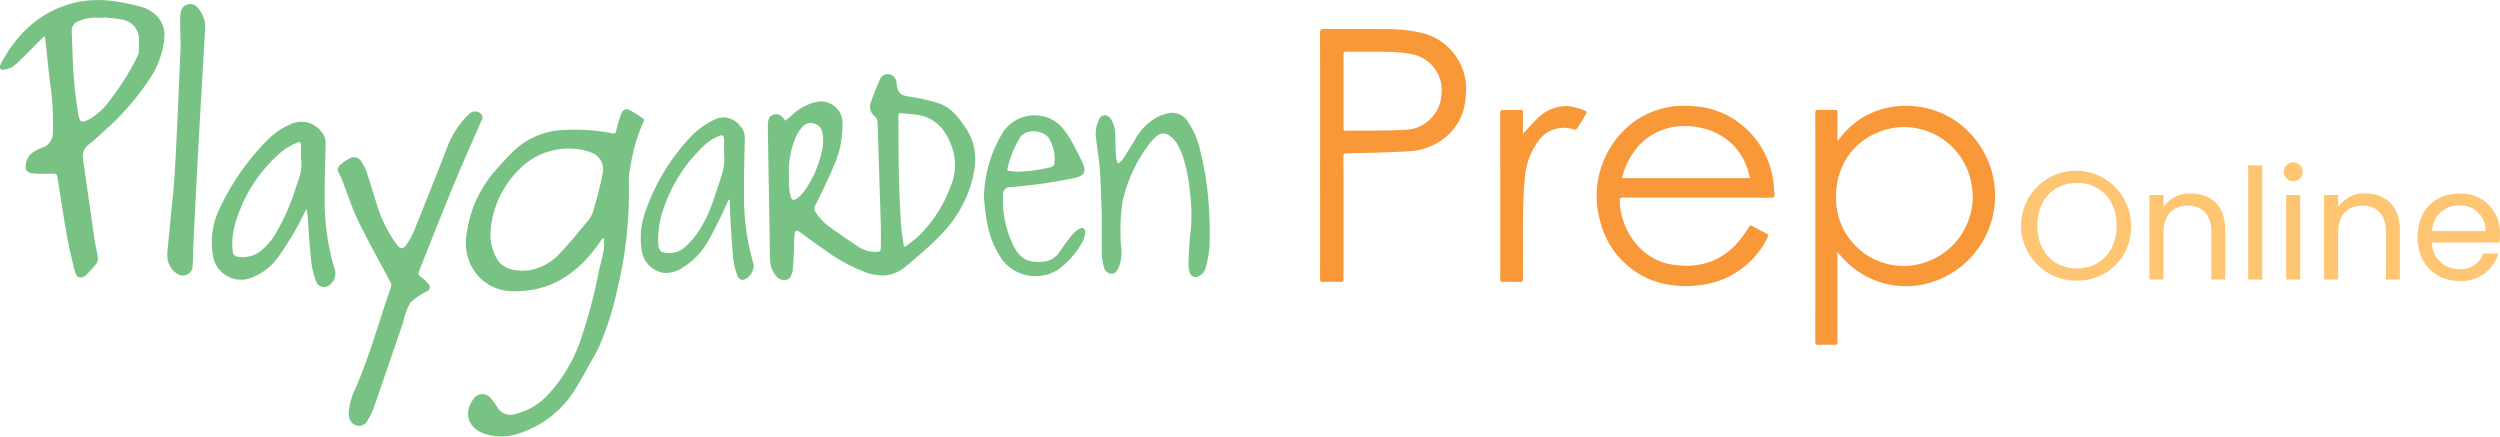 <svg xmlns="http://www.w3.org/2000/svg" width="376.219" height="65.688" viewBox="0 0 376.219 65.688">
  <g id="Group_903" data-name="Group 903" transform="translate(-1311.176 -1155.963)">
    <g id="Group_888" data-name="Group 888" transform="translate(1311.176 1155.963)">
      <path id="Path_876" data-name="Path 876" d="M1419.318,1195.891c-.413.586-.8,1.19-1.244,1.754-3.091,3.954-7,6.349-12.164,6.234a6.97,6.97,0,0,1-6.452-3.987,7.91,7.91,0,0,1-.582-4.773,18.037,18.037,0,0,1,4.521-9.643c.907-1.03,1.842-2.042,2.846-2.979a11.5,11.5,0,0,1,7.235-2.878,30.429,30.429,0,0,1,7.355.505c.378.062.459-.037.542-.388a19.1,19.1,0,0,1,.729-2.5c.282-.729.7-.893,1.4-.546a17.081,17.081,0,0,1,1.942,1.234.385.385,0,0,1,.07.364,25.745,25.745,0,0,0-1.944,6.474,12.286,12.286,0,0,0-.3,3.24,61.182,61.182,0,0,1-1.753,15.645,44.542,44.542,0,0,1-2.68,8.458c-.5,1.146-1.179,2.217-1.789,3.314-.537.966-1.066,1.938-1.645,2.882a15.555,15.555,0,0,1-8.651,6.982,7.983,7.983,0,0,1-5.181.063,4.655,4.655,0,0,1-.78-.344c-2.166-1.224-2.05-3.332-.946-4.844a1.593,1.593,0,0,1,2.181-.56,1.617,1.617,0,0,1,.447.393,7.466,7.466,0,0,1,.877,1.161,2.344,2.344,0,0,0,2.953,1.181,9.8,9.8,0,0,0,4.6-2.665,22.738,22.738,0,0,0,5.019-8.216,74.039,74.039,0,0,0,2.823-10.562c.228-1.046.548-2.075.732-3.128a10.811,10.811,0,0,0,.019-1.835Zm-11.921,4.919c.222-.02.593-.03.955-.091a7.971,7.971,0,0,0,4.466-2.455c1.477-1.551,2.834-3.218,4.2-4.866a4.344,4.344,0,0,0,.871-1.509c.532-1.881,1.06-3.771,1.425-5.689a2.7,2.7,0,0,0-1.947-3.262,3.968,3.968,0,0,0-.57-.193,10.394,10.394,0,0,0-10.153,2.932,14.518,14.518,0,0,0-4.163,8.9,7.182,7.182,0,0,0,.9,4.364C1404.225,1200.442,1405.672,1200.773,1407.4,1200.809Z" transform="translate(-1328.634 -1160.062)" fill="#78c383"/>
      <path id="Path_877" data-name="Path 877" d="M1458.138,1176.905c.44-.376.871-.721,1.275-1.094a7.568,7.568,0,0,1,3.72-1.778,3.232,3.232,0,0,1,3.588,2.831l0,.042a15.049,15.049,0,0,1-1.388,7.033c-.794,1.916-1.73,3.773-2.65,5.634a.993.993,0,0,0,.033,1.16,10.031,10.031,0,0,0,1.635,1.824c1.6,1.207,3.274,2.331,4.954,3.431a4.928,4.928,0,0,0,2.548.665c.551.025.659-.227.658-.668,0-1.121.021-2.249-.009-3.372-.073-2.717-.172-5.432-.257-8.149-.08-2.465-.135-4.93-.24-7.394a1.343,1.343,0,0,0-.435-.846,1.8,1.8,0,0,1-.544-2.137c.407-1.132.841-2.258,1.331-3.356a1.252,1.252,0,0,1,1.521-.777,1.306,1.306,0,0,1,.986,1.248c.012.08.021.166.035.249.219,1.375.612,1.646,1.982,1.851a28.152,28.152,0,0,1,4.153.926c2.123.659,3.355,2.372,4.478,4.146,1.473,2.322,1.394,4.835.769,7.383a18.477,18.477,0,0,1-4.933,8.515c-1.575,1.617-3.315,3.078-5.044,4.537a5.651,5.651,0,0,1-3.188,1.386,7.878,7.878,0,0,1-2.983-.5,25.581,25.581,0,0,1-6.1-3.363c-1.2-.824-2.375-1.692-3.555-2.552-.677-.492-.881-.436-.971.4-.075.68-.03,1.373-.062,2.059-.05,1.053-.119,2.1-.184,3.156a1.185,1.185,0,0,1-.07.292c-.17.515-.332,1.058-.955,1.183a1.6,1.6,0,0,1-1.573-.7,4.081,4.081,0,0,1-.825-2.539c-.06-1.339-.051-2.681-.074-4.022q-.115-6.766-.23-13.53c-.013-.839-.045-1.681-.025-2.515.014-.669.1-1.361.888-1.576S1457.669,1176.242,1458.138,1176.905Zm17.841,18.919.193.05c.629-.491,1.291-.946,1.883-1.478a19.952,19.952,0,0,0,4.915-7.5,8.178,8.178,0,0,0,.153-6.254c-.838-2.23-2.175-3.938-4.59-4.507-.953-.224-1.958-.228-2.934-.36-.352-.047-.448.031-.446.4.019,5.6.009,11.2.435,16.786.073.958.258,1.907.392,2.861Zm-17.293-10.522c0,.469-.031.942.008,1.408a9.336,9.336,0,0,0,.25,1.631c.137.509.451.617.874.314a5.141,5.141,0,0,0,1.021-.955,15.482,15.482,0,0,0,2.754-6.085,5.994,5.994,0,0,0,.1-2.937,1.728,1.728,0,0,0-3.008-.822,5.8,5.8,0,0,0-1.1,1.833,13.062,13.062,0,0,0-.9,5.612Z" transform="translate(-1339.953 -1158.744)" fill="#78c383"/>
      <path id="Path_878" data-name="Path 878" d="M1655.72,1197.871v8.651c0,1.611-.014,3.222.01,4.832.006.385-.108.48-.48.468-.77-.028-1.545-.038-2.314,0-.455.024-.549-.12-.548-.56q.022-10.443.01-20.888c0-4.464.006-8.926-.01-13.389,0-.416.1-.546.524-.528.787.034,1.577.027,2.366,0,.35-.011.456.088.451.444-.021,1.372-.008,2.745-.008,4.231.16-.173.265-.264.346-.372,4.774-6.387,13.845-6.191,18.89-1.481a13.637,13.637,0,0,1-5.691,23.3,12.758,12.758,0,0,1-12.816-3.913C1656.232,1198.445,1656.023,1198.2,1655.72,1197.871Zm20.366-8.4c-.048-.517-.065-1.041-.15-1.549a10.289,10.289,0,0,0-14.764-7.79c-4,1.93-6.1,6.085-5.6,10.78a10.171,10.171,0,0,0,11.9,8.879A10.489,10.489,0,0,0,1676.086,1189.471Z" transform="translate(-1379.208 -1159.927)" fill="#f89838"/>
      <path id="Path_879" data-name="Path 879" d="M1317.784,1161.447c-1.121,1.125-2.234,2.258-3.363,3.372a8.817,8.817,0,0,1-1.434,1.247,3.662,3.662,0,0,1-1.368.4c-.373.058-.5-.216-.422-.557a2.207,2.207,0,0,1,.209-.56c2.474-4.5,5.964-7.76,11.08-9a16.52,16.52,0,0,1,6.05-.18,35.674,35.674,0,0,1,3.969.839,4.964,4.964,0,0,1,1.313.617,4.122,4.122,0,0,1,2.077,4.106,12.885,12.885,0,0,1-2.1,5.955,39.707,39.707,0,0,1-7.09,8.124c-.7.649-1.413,1.291-2.155,1.892a2.223,2.223,0,0,0-.886,2.2c.586,4.045,1.155,8.091,1.749,12.134.134.91.37,1.805.5,2.717a1.225,1.225,0,0,1-.2.837,13.843,13.843,0,0,1-1.532,1.721c-.753.693-1.483.5-1.733-.488-.448-1.766-.87-3.544-1.191-5.337-.529-2.949-.974-5.917-1.446-8.874-.058-.366-.231-.533-.593-.526-.7.014-1.409.042-2.112.031a6.408,6.408,0,0,1-1.343-.128.88.88,0,0,1-.727-1.011l.006-.035a2.661,2.661,0,0,1,1.276-2.173,6.282,6.282,0,0,1,1.261-.606,2.258,2.258,0,0,0,1.545-2.087,41.728,41.728,0,0,0-.353-7.221c-.291-2.26-.507-4.53-.757-6.8-.02-.179-.048-.355-.072-.533Zm9.071-2.865-.007.053c-.251,0-.5.011-.755,0a6.58,6.58,0,0,0-3.048.495,1.533,1.533,0,0,0-1.074,1.685c.091,2.145.123,4.294.286,6.434.149,1.952.377,3.9.687,5.834.215,1.344.532,1.432,1.753.775a9.292,9.292,0,0,0,2.664-2.348,39.369,39.369,0,0,0,4.564-7.205,1.185,1.185,0,0,0,.125-.475c.024-.587.053-1.175.033-1.761a2.977,2.977,0,0,0-2.592-3.164C1328.631,1158.716,1327.736,1158.684,1326.855,1158.582Z" transform="translate(-1311.176 -1155.963)" fill="#78c383"/>
      <path id="Path_880" data-name="Path 880" d="M1626.381,1189.663c-3.708,0-7.415.006-11.124-.01-.394,0-.5.093-.491.5.123,4.618,3.363,8.8,7.633,9.543,4.49.786,8.246-.538,10.969-4.343.292-.408.571-.829.829-1.259.136-.227.24-.3.505-.16.721.4,1.447.778,2.181,1.145.247.123.308.23.165.5a12.893,12.893,0,0,1-10.568,7.286,14.513,14.513,0,0,1-7.4-.986,12.828,12.828,0,0,1-7.248-8.647,13.91,13.91,0,0,1,5.331-15.178,13.047,13.047,0,0,1,8.708-2.143,12.471,12.471,0,0,1,7.357,2.9,13.1,13.1,0,0,1,4.711,8.875c.051.467.054.938.113,1.4.056.443-.069.591-.552.588C1633.8,1189.652,1630.089,1189.663,1626.381,1189.663Zm7.968-2.934c-1.106-5.813-6.1-8.076-10.384-7.819a9.194,9.194,0,0,0-6.256,2.852,11.318,11.318,0,0,0-2.606,4.964Z" transform="translate(-1371.016 -1159.923)" fill="#f89838"/>
      <path id="Path_881" data-name="Path 881" d="M1559.307,1180.389c0-6.125.008-12.25-.015-18.375,0-.532.155-.62.641-.615,2.97.027,5.941-.015,8.91.039a23.553,23.553,0,0,1,5.844.573,8.7,8.7,0,0,1,6.524,9.549,8.323,8.323,0,0,1-2.944,6.066,9.526,9.526,0,0,1-5.676,2.194c-3.079.175-6.165.231-9.249.31-.41.01-.528.094-.528.52.015,6.091.006,12.183.02,18.274,0,.422-.07.584-.537.561-.854-.045-1.712-.026-2.567-.006-.32.007-.43-.067-.429-.411q.014-7.6,0-15.2v-3.474Zm3.517-9.662v5.584c0,.228-.026.415.32.409,2.914-.045,5.835.028,8.742-.133a5.656,5.656,0,0,0,5.691-5.311,5.564,5.564,0,0,0-4.11-6.009,19.587,19.587,0,0,0-3.683-.41c-2.162-.065-4.323-.011-6.485-.031-.369,0-.48.08-.48.467C1562.836,1167.1,1562.824,1168.916,1562.824,1170.727Z" transform="translate(-1360.646 -1157.047)" fill="#f89838"/>
      <path id="Path_882" data-name="Path 882" d="M1376.3,1222.371a10.072,10.072,0,0,1,.945-3.591c2.224-5.037,3.64-10.357,5.458-15.532a.99.99,0,0,0-.127-.681c-1.6-3.036-3.3-6.025-4.8-9.11-.948-1.951-1.6-4.046-2.395-6.072-.171-.436-.377-.858-.582-1.281a.835.835,0,0,1,.183-1.1,8.953,8.953,0,0,1,1.38-.99,1.3,1.3,0,0,1,1.8.359c.018.026.034.053.05.08a6.271,6.271,0,0,1,.789,1.558c.633,1.906,1.2,3.833,1.819,5.744a19.429,19.429,0,0,0,2.7,5.144c.561.8.992.8,1.54-.018a11.373,11.373,0,0,0,1.1-2.026q2.395-5.937,4.724-11.9a14.61,14.61,0,0,1,3.034-5.163,6.158,6.158,0,0,1,.7-.646,1.216,1.216,0,0,1,1.532.08.785.785,0,0,1,.147,1.041c-1.391,3.194-2.817,6.373-4.146,9.591-1.752,4.243-3.435,8.508-5.128,12.771-.327.825-.282.832.423,1.4a5.726,5.726,0,0,1,.869.831.687.687,0,0,1,.006.97.679.679,0,0,1-.233.155,9.7,9.7,0,0,0-2.515,1.715,9.469,9.469,0,0,0-1.021,2.8c-1.51,4.4-3.012,8.807-4.544,13.2a10.377,10.377,0,0,1-.861,1.7,1.36,1.36,0,0,1-1.535.791,1.538,1.538,0,0,1-1.253-1.394C1376.327,1222.641,1376.312,1222.474,1376.3,1222.371Z" transform="translate(-1323.835 -1160.141)" fill="#78c383"/>
      <path id="Path_883" data-name="Path 883" d="M1365.2,1192.052c-.092.171-.187.339-.276.512a44.7,44.7,0,0,1-3.979,6.686,8.754,8.754,0,0,1-3.875,3.025,4.3,4.3,0,0,1-5.939-3.4,11.663,11.663,0,0,1,1.071-7.048,36.647,36.647,0,0,1,6.96-10.033,11.087,11.087,0,0,1,3.643-2.553,3.749,3.749,0,0,1,4.689,1.137,2.574,2.574,0,0,1,.631,1.753c-.063,2.9-.185,5.8-.156,8.7a35.949,35.949,0,0,0,1.521,10.256,2.075,2.075,0,0,1-.6,2.162,1.293,1.293,0,0,1-2.235-.436,13.508,13.508,0,0,1-.713-3.016c-.24-2.2-.352-4.409-.523-6.615-.028-.367-.086-.731-.131-1.1Zm-.792-7.56c0-.841.008-1.5,0-2.15-.007-.361-.173-.553-.544-.359a10.254,10.254,0,0,0-2.14,1.182,22.214,22.214,0,0,0-7.286,11.3,10.3,10.3,0,0,0-.306,3.882.873.873,0,0,0,.846.843,4.528,4.528,0,0,0,3.363-.881,10.258,10.258,0,0,0,2.351-2.794,31.58,31.58,0,0,0,2.834-6.419c.524-1.556,1.165-3.089.882-4.6Z" transform="translate(-1319.113 -1160.526)" fill="#78c383"/>
      <path id="Path_884" data-name="Path 884" d="M1518.045,1192.482c-.076-1.89-.126-4.255-.283-6.615-.1-1.521-.363-3.024-.547-4.536a5.413,5.413,0,0,1,.315-2.962c.183-.4.4-.8.909-.838.531-.04.822.32,1.067.713a4.772,4.772,0,0,1,.571,2.417c.039,1.088.05,2.178.118,3.264a3.339,3.339,0,0,0,.308.872,3.513,3.513,0,0,0,.68-.608c.636-.966,1.24-1.951,1.841-2.94a8.682,8.682,0,0,1,3.187-3.342,7.257,7.257,0,0,1,1.774-.661,2.761,2.761,0,0,1,2.979,1.209,12.106,12.106,0,0,1,1.9,4.453,45.607,45.607,0,0,1,1.295,8.334,60.833,60.833,0,0,1,.1,6.126,17.59,17.59,0,0,1-.593,3.149,1.775,1.775,0,0,1-.947,1.183.909.909,0,0,1-1.275-.173.888.888,0,0,1-.167-.364,3.479,3.479,0,0,1-.2-1.23c.072-1.573.131-3.151.316-4.714a24.938,24.938,0,0,0-.039-5.72,26.811,26.811,0,0,0-1.109-5.765,10.823,10.823,0,0,0-.916-2,3.762,3.762,0,0,0-1.024-1.082,1.522,1.522,0,0,0-2.11.123,7.984,7.984,0,0,0-1.292,1.464,22.378,22.378,0,0,0-3.763,8.424,31.256,31.256,0,0,0-.2,6.522,6.818,6.818,0,0,1-.16,2.739,5.838,5.838,0,0,1-.219.56c-.231.458-.5.94-1.086.911a1.216,1.216,0,0,1-1.073-.94,6.937,6.937,0,0,1-.343-1.861C1518.014,1196.717,1518.045,1194.837,1518.045,1192.482Z" transform="translate(-1352.241 -1160.191)" fill="#78c383"/>
      <path id="Path_885" data-name="Path 885" d="M1444.832,1190.433c-.441.954-.857,1.922-1.329,2.857-.648,1.285-1.281,2.582-2.025,3.812a10.567,10.567,0,0,1-3.534,3.518,4.465,4.465,0,0,1-2.849.812,3.971,3.971,0,0,1-3.352-3.462,12.043,12.043,0,0,1,.751-6.272,30.824,30.824,0,0,1,6.577-10.666,11.749,11.749,0,0,1,3.405-2.549,3.122,3.122,0,0,1,4.107.846,2.589,2.589,0,0,1,.689,1.829c-.06,2.9-.134,5.8-.12,8.7a35.8,35.8,0,0,0,1.465,10.366,2.38,2.38,0,0,1-1.533,2.258.88.88,0,0,1-.944-.68,11.035,11.035,0,0,1-.584-2.275c-.2-1.915-.3-3.843-.423-5.764-.068-1.1-.09-2.206-.132-3.308Zm-.684-6.939c0-.784.014-1.371,0-1.958-.027-.854-.187-.983-.97-.609a6.878,6.878,0,0,0-1.819,1.137,23.213,23.213,0,0,0-6.485,10.228,13.563,13.563,0,0,0-.618,4.859c.051.693.3,1.144.787,1.2a3.675,3.675,0,0,0,3.015-.615,13.161,13.161,0,0,0,2.06-2.242,21.788,21.788,0,0,0,2.713-5.861c.663-2.061,1.595-4.075,1.318-6.139Z" transform="translate(-1335.189 -1160.367)" fill="#78c383"/>
      <path id="Path_886" data-name="Path 886" d="M1496.124,1190.165a19.432,19.432,0,0,1,2.664-9.649,5.668,5.668,0,0,1,5.252-2.866A5.445,5.445,0,0,1,1508.3,1180a16.17,16.17,0,0,1,1.281,2.038c.446.8.833,1.641,1.245,2.464.03.059.062.118.091.179.7,1.429.341,2.1-1.222,2.4a79.424,79.424,0,0,1-9.546,1.368,1.063,1.063,0,0,0-1.158.957,1.05,1.05,0,0,0,0,.224,15.918,15.918,0,0,0,1.552,7.606c1.025,2.022,2.225,2.633,4.488,2.426a3.127,3.127,0,0,0,2.423-1.408c.614-.881,1.237-1.754,1.909-2.588a3.992,3.992,0,0,1,1.132-.961c.508-.282.922.013.862.6a3.44,3.44,0,0,1-.362,1.289,12.52,12.52,0,0,1-3.577,4.163,6.3,6.3,0,0,1-8.572-1.414,14.142,14.142,0,0,1-2.263-5.644C1496.356,1192.536,1496.271,1191.343,1496.124,1190.165Zm5.063-4.032c.847-.059,1.521-.071,2.182-.16.925-.13,1.847-.3,2.758-.5.223-.05.56-.283.576-.456a6.007,6.007,0,0,0-.82-3.945c-.744-1.134-3.363-1.592-4.359-.047a15.4,15.4,0,0,0-1.857,4.628c-.07.272.043.353.3.37.468.031.931.085,1.222.111Z" transform="translate(-1348.052 -1160.286)" fill="#78c383"/>
      <path id="Path_887" data-name="Path 887" d="M1342.608,1194.227c.141-1.435.289-2.869.421-4.3.261-2.821.6-5.639.752-8.466.328-5.945.575-11.895.819-17.843.056-1.355-.046-2.715-.054-4.074a8.888,8.888,0,0,1,.091-1.5,1.435,1.435,0,0,1,2.595-.72,4.24,4.24,0,0,1,1.084,3.1q-.24,4.043-.469,8.086c-.228,4-.465,8.006-.678,12.009q-.354,6.658-.669,13.318a20.925,20.925,0,0,1-.072,2.352,1.468,1.468,0,0,1-2.375,1.081,3.137,3.137,0,0,1-1.424-2.729,2.707,2.707,0,0,1,0-.3Z" transform="translate(-1317.443 -1156.115)" fill="#78c383"/>
      <path id="Path_888" data-name="Path 888" d="M1596.58,1180.079c.777-.826,1.483-1.681,2.3-2.42a6.087,6.087,0,0,1,4.622-1.745,11.813,11.813,0,0,1,2.533.72.4.4,0,0,1,.1.364q-.689,1.17-1.433,2.306a.447.447,0,0,1-.39.143,4.679,4.679,0,0,0-5.538,1.9,10.548,10.548,0,0,0-1.906,5.379c-.422,4.417-.24,8.848-.281,13.273-.006.621-.022,1.243.006,1.862.018.378-.07.528-.487.511-.82-.035-1.644-.03-2.465,0-.371.013-.487-.08-.48-.469.021-1.761.009-3.523.009-5.284q0-9.786-.012-19.573c0-.469.128-.593.583-.573.8.037,1.61.03,2.414,0,.365-.013.446.114.439.456C1596.566,1177.985,1596.58,1179.038,1596.58,1180.079Z" transform="translate(-1367.398 -1159.939)" fill="#f89838"/>
    </g>
    <g id="Online" transform="translate(1615.604 1180.358)" style="isolation: isolate">
      <g id="Group_902" data-name="Group 902" style="isolation: isolate">
        <path id="Path_4785" data-name="Path 4785" d="M1699.548,1204.592a8.269,8.269,0,1,1,8.128-8.267A7.984,7.984,0,0,1,1699.548,1204.592Zm0-1.835c3.413,0,5.969-2.484,5.969-6.432,0-3.972-2.556-6.433-5.969-6.433s-5.969,2.461-5.969,6.433C1693.579,1200.273,1696.134,1202.757,1699.548,1202.757Z" transform="translate(-1691.419 -1186.757)" fill="#fec572"/>
        <path id="Path_4786" data-name="Path 4786" d="M1724.512,1198.081c0-2.6-1.416-3.924-3.553-3.924-2.16,0-3.646,1.347-3.646,4.087v7.037H1715.2v-12.726h2.114v1.812a4.7,4.7,0,0,1,4.088-2.044c2.949,0,5.2,1.811,5.2,5.457v7.5h-2.09Z" transform="translate(-1696.16 -1187.607)" fill="#fec572"/>
        <path id="Path_4787" data-name="Path 4787" d="M1733.759,1187.042h2.114v17.185h-2.114Z" transform="translate(-1699.861 -1186.554)" fill="#fec572"/>
        <path id="Path_4788" data-name="Path 4788" d="M1740.457,1187.873a1.417,1.417,0,1,1,1.439,1.439A1.418,1.418,0,0,1,1740.457,1187.873Zm.348,3.507h2.114v12.726h-2.114Z" transform="translate(-1701.196 -1186.433)" fill="#fec572"/>
        <path id="Path_4789" data-name="Path 4789" d="M1757.339,1198.081c0-2.6-1.417-3.924-3.553-3.924-2.159,0-3.647,1.347-3.647,4.087v7.037h-2.112v-12.726h2.112v1.812a4.7,4.7,0,0,1,4.088-2.044c2.949,0,5.2,1.811,5.2,5.457v7.5h-2.09Z" transform="translate(-1702.706 -1187.607)" fill="#fec572"/>
        <path id="Path_4790" data-name="Path 4790" d="M1771.894,1205.495c-3.623,0-6.294-2.554-6.294-6.595,0-4.018,2.578-6.55,6.294-6.55a5.833,5.833,0,0,1,6.107,6.085,11.445,11.445,0,0,1-.069,1.276H1767.76a4,4,0,0,0,4.134,3.995,3.5,3.5,0,0,0,3.576-2.346h2.276A5.724,5.724,0,0,1,1771.894,1205.495Zm-4.109-7.5h8.034a3.734,3.734,0,0,0-4.018-3.855A3.939,3.939,0,0,0,1767.784,1197.994Z" transform="translate(-1706.21 -1187.613)" fill="#fec572"/>
      </g>
    </g>
  </g>
</svg>
